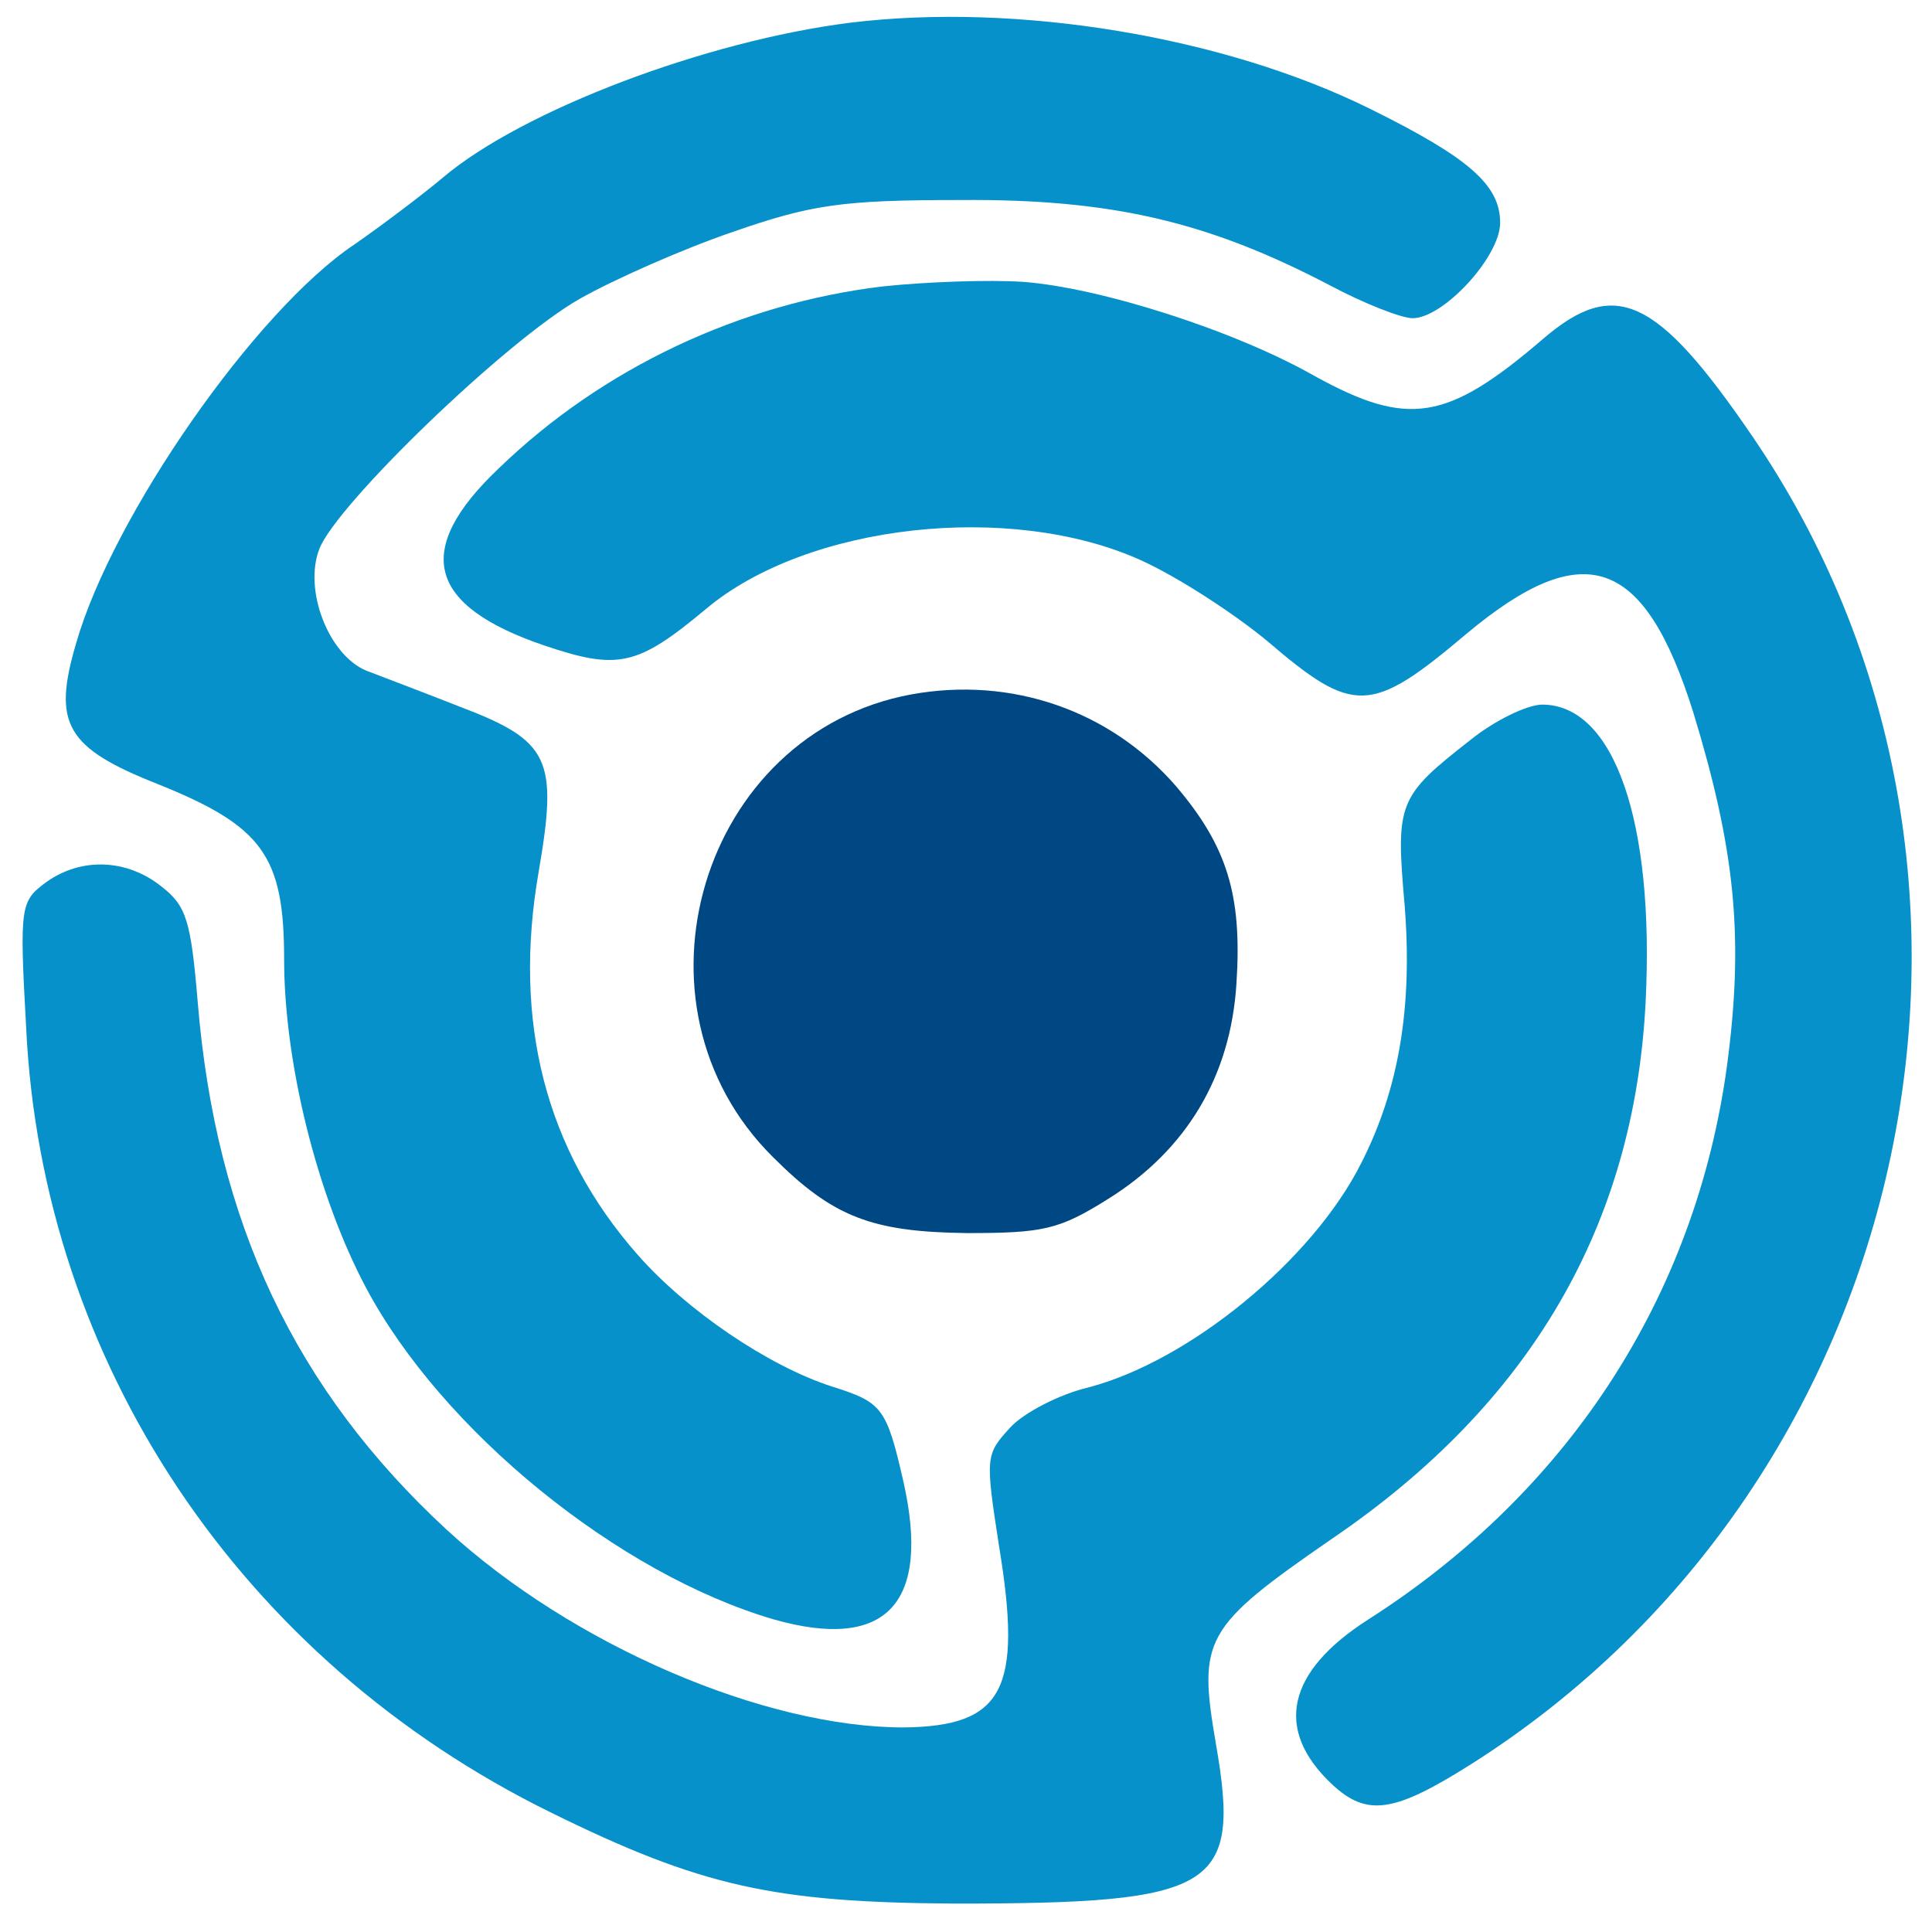 <svg xmlns="http://www.w3.org/2000/svg" version="1.0" width="170pt" height="170pt"
    viewBox="0 0 170 170" preserveAspectRatio="xMidYMid meet">
    <g transform="translate(0,170) scale(0.1,-0.1)" fill="#000000"
        stroke="none">
        <path fill="#0691ca"
            d="M748 1680 c-127 -16 -288 -77 -358 -136 -19 -16 -55 -43 -78 -59 -87 -58 -213 -239 -245 -351 -21 -71 -9 -92 72 -124 92 -37 111 -63 111 -154 0 -91 29 -208 72 -289 67 -126 222 -252 359 -292 99 -28 138 14 114 121 -15 66 -19 70 -63 84 -56 18 -128 67 -171 116 -81 92 -110 205 -87 337 17 99 10 115 -69 145 -33 13 -70 27 -83 32 -33 14 -55 71 -41 107 15 39 164 183 229 220 30 17 91 44 135 59 69 24 96 28 200 28 133 1 218 -19 325 -75 30 -16 63 -29 73 -29 27 0 77 54 77 84 0 33 -27 57 -114 100 -129 64 -311 94 -458 76z" />
        <path fill="#0691ca"
            d="M777 1448 c-126 -15 -247 -72 -338 -160 -76 -72 -63 -121 40 -156 65 -22 82 -18 142 32 89 75 268 95 383 43 33 -15 82 -47 111 -71 76 -65 91 -65 175 6 104 87 157 68 200 -69 36 -118 44 -194 31 -300 -25 -207 -137 -383 -317 -498 -72 -46 -83 -97 -32 -145 31 -29 55 -25 123 18 394 250 507 787 247 1168 -84 123 -121 140 -184 86 -85 -73 -119 -78 -201 -33 -70 40 -189 78 -257 83 -30 2 -85 0 -123 -4z" />
        <path fill="#004883"
            d="M802 1089 c-185 -34 -257 -273 -122 -407 53 -53 87 -66 171 -67 67 0 81 3 124 30 69 43 108 108 113 190 5 77 -8 120 -53 173 -58 67 -145 97 -233 81z" />
        <path fill="#0691ca"
            d="M1294 1049 c-64 -50 -66 -55 -58 -146 7 -89 -5 -161 -38 -226 -43 -86 -152 -175 -241 -198 -25 -6 -56 -22 -68 -35 -22 -24 -22 -26 -10 -104 21 -127 4 -159 -84 -160 -122 0 -291 72 -402 174 -133 123 -203 270 -219 464 -6 72 -10 85 -32 102 -30 24 -70 26 -101 4 -23 -17 -24 -20 -18 -128 14 -295 189 -557 462 -691 132 -65 196 -79 355 -80 230 0 252 13 230 140 -16 93 -11 103 102 181 175 119 266 276 276 472 8 160 -28 262 -91 262 -13 0 -42 -14 -63 -31z" />
    </g>
</svg>
